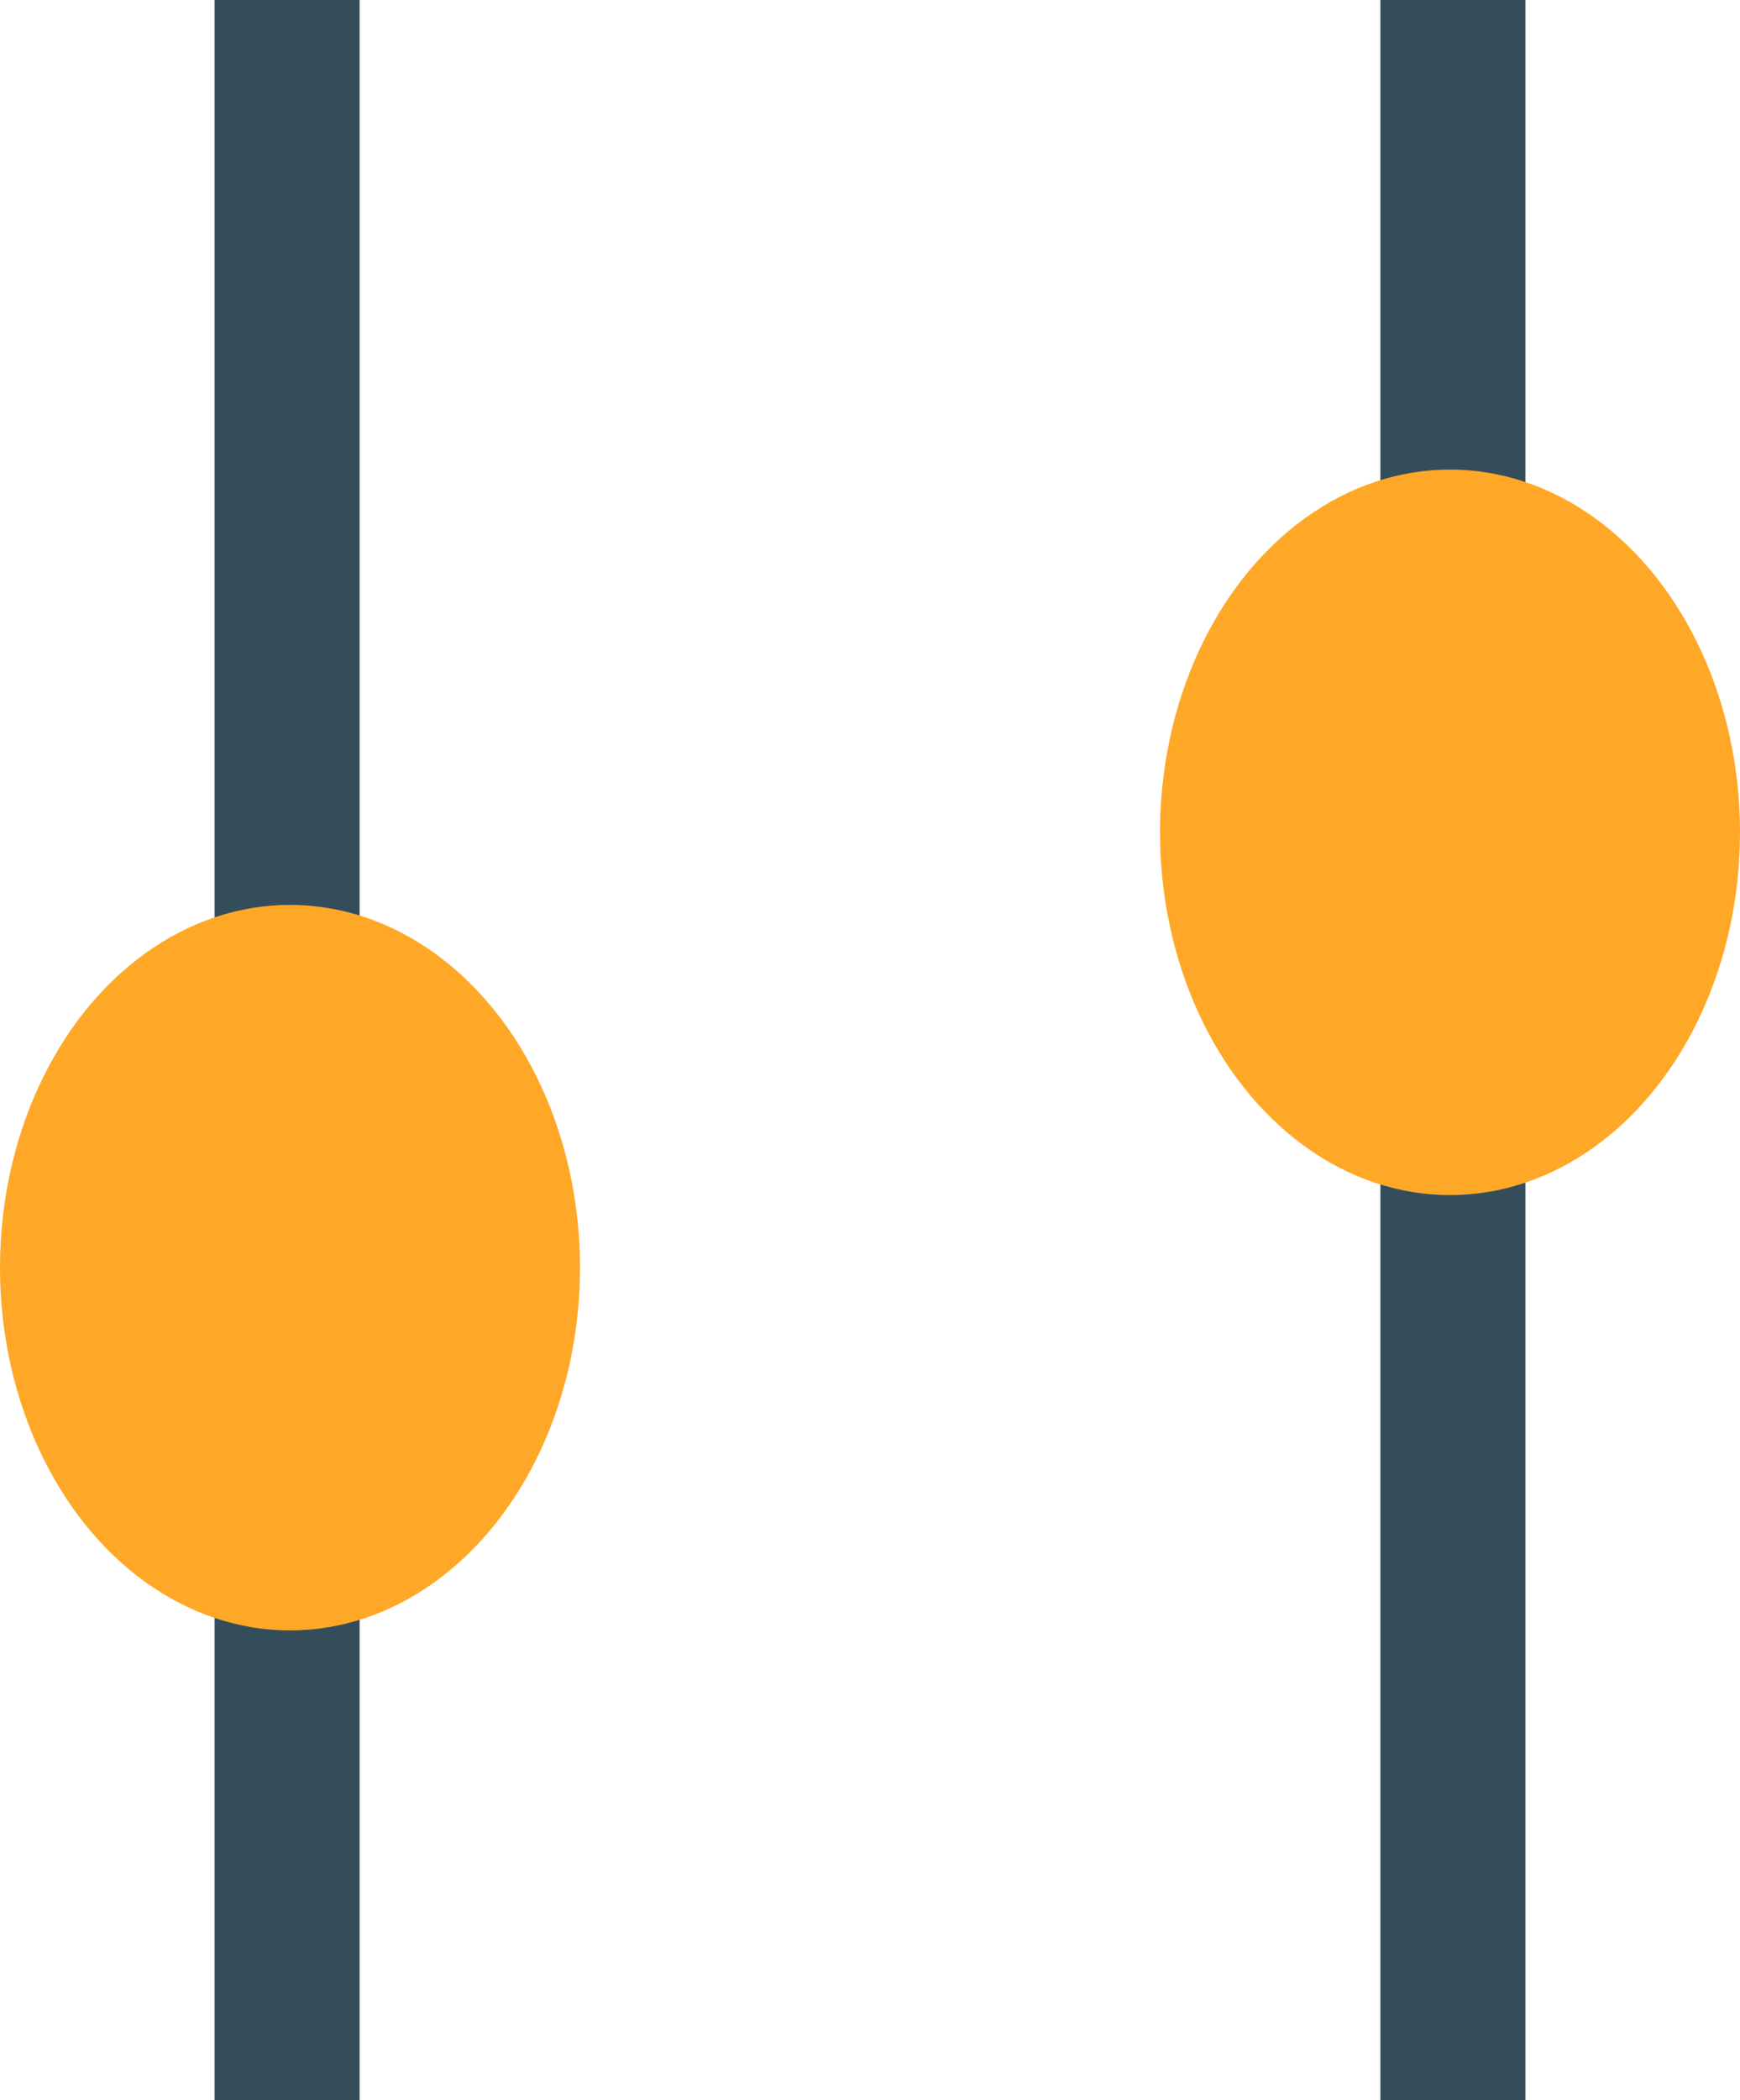<svg xmlns="http://www.w3.org/2000/svg" width="12" height="14.473" viewBox="0 0 12 14.473">
  <g id="Filter_Icon" data-name="Filter Icon" transform="translate(-0.432)">
    <g id="Group_2" data-name="Group 2" transform="translate(8.04)">
      <path id="Path_2" data-name="Path 2" d="M1,0V14.473" transform="translate(1.412)" fill="none" stroke="#344d5b" stroke-miterlimit="10" stroke-width="1"/>
      <ellipse id="Oval_4" data-name="Oval 4" cx="2" cy="2.5" rx="2" ry="2.5" transform="translate(0.392 3.236)" fill="#ffa827"/>
    </g>
    <g id="Group_2-2" data-name="Group 2">
      <path id="Path_2-2" data-name="Path 2" d="M0,14.473V0" transform="translate(2.412)" fill="none" stroke="#344d5b" stroke-miterlimit="10" stroke-width="1"/>
      <ellipse id="Oval_4-2" data-name="Oval 4" cx="2" cy="2.5" rx="2" ry="2.5" transform="translate(0.432 6.236)" fill="#ffa827"/>
    </g>
  </g>
</svg>
